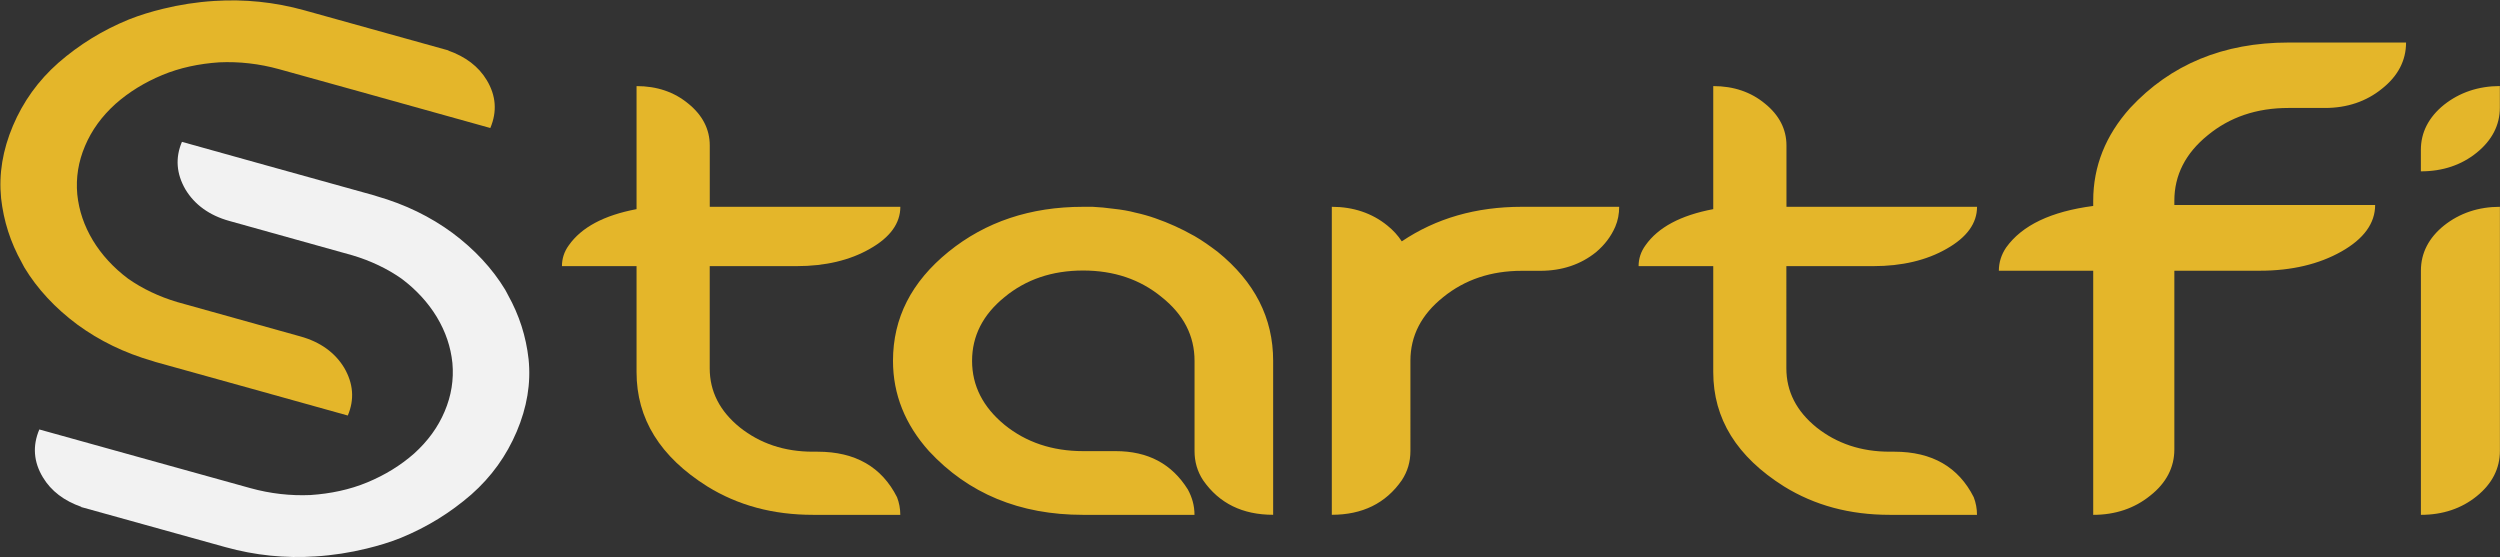 <?xml version="1.0" encoding="utf-8"?>
<!-- Generator: Adobe Illustrator 24.0.0, SVG Export Plug-In . SVG Version: 6.00 Build 0)  -->
<svg version="1.1" id="Layer_1" xmlns="http://www.w3.org/2000/svg" xmlns:xlink="http://www.w3.org/1999/xlink" x="0px" y="0px"
	 viewBox="0 0 5238 1168" style="enable-background:new 0 0 5238 1168;" xml:space="preserve">
<rect x="0" y="0" width="5238" height="1168" fill="#333333" stroke="none"/>
<style type="text/css">
	.st0{fill:#E4B62A;}
	.st1{fill:#F2F2F2;}
</style>
<path class="st0" d="M320.6,756.7c1.8,0.5,3.4,1.2,5.2,1.7l224.4,62.4l178.5,49.8c14.3-33.6,11.6-67.1-7.4-99.8
	c-19.3-32-50.3-54.4-91.8-65.9l-258-72c-38.3-11.4-73.1-28-102.8-48.8c-30.9-23-56-50.6-74-80.3c-18.6-31-29.3-62.7-32.8-96.6
	c-3.1-34.8,2.2-68.4,16.3-101.5c14-33.1,35.2-62.2,64-88.2c28.4-25,60.9-44.9,97.9-60.3c37-15.4,77.4-23.8,119.2-26.6
	c41.5-1.9,83.9,2.8,126,14.5l151.2,42l0.1,0l290.7,81.1c14.6-34.4,12-68-7.4-100.2c-17.3-28.9-44.7-49.4-80.7-62l0.7-0.3l-6.2-1.7
	L637.7,21.6C575.2,4.2,511.8-2.1,449,2c-37.2,2.3-72.9,8-107.3,16.4c-24.7,6-48.8,13.3-71.7,22.4c-55.4,22.7-103.6,52.5-147.6,90.7
	c-42.6,37.6-73.8,81.4-95.3,132C5.7,314.2-2.8,364.4,2.3,415.3c5.4,48.1,19.5,92.2,43.3,134.8c2,3.5,3.5,7.1,5.7,10.7
	c26.9,44.5,64.4,84.8,110.8,119.3C208.2,713.8,260.4,739.4,320.6,756.7L320.6,756.7z"/>
<path class="st1" d="M1107.5,752.6c-5.4-48.1-19.5-92.2-43.3-134.8c-2-3.5-3.5-7.1-5.7-10.7c-26.9-44.5-64.4-84.8-110.8-119.3
	c-46.1-33.8-98.2-59.4-158.4-76.7c-1.8-0.5-3.4-1.2-5.2-1.7L559.7,347l-178.5-49.8c-14.3,33.6-11.6,67.1,7.4,99.8
	c19.3,32,50.3,54.4,91.8,65.9l257.9,72c38.3,11.4,73.1,28,102.8,48.8c30.9,23,56,50.6,74,80.3c18.6,31,29.3,62.7,32.8,96.6
	c3.1,34.8-2.2,68.4-16.3,101.5c-14,33.1-35.2,62.2-64,88.2c-28.4,25-60.9,44.9-97.9,60.3c-37,15.4-77.4,23.8-119.2,26.6
	c-41.5,1.8-83.9-2.8-126-14.5l-151.2-42l-0.1,0L82.4,899.8c-14.6,34.4-12,68,7.4,100.2c17.3,28.9,44.7,49.4,80.7,62l-0.7,0.3
	l6.2,1.7l296.1,82.3c62.5,17.4,125.9,23.7,188.6,19.5c37.2-2.3,72.9-8,107.3-16.4c24.7-6,48.8-13.2,71.7-22.4
	c55.3-22.7,103.6-52.6,147.6-90.7c42.6-37.6,73.8-81.4,95.3-132C1104.1,853.5,1112.7,803.4,1107.5,752.6L1107.5,752.6z"/>
<path class="st0" d="M1713.2,946.4h-9.9c-60,0-110.9-17.2-153.3-51c-41.8-33.9-63-75.1-63-123.7V557.6h182.2
	c60,0,111.6-12.3,153.4-36.3c42.5-24,63.8-53.5,63.8-88h-399.3V304.7c0-33.9-15.2-63.4-44.8-87.4c-29.6-24.6-66-36.9-108.6-36.9
	v257.8c-68.3,12.9-115.4,38.1-141.9,75.7c-9.9,13.5-14.4,28.3-14.4,43.7h156.3v222.1c0,97.8,49.3,177.2,148,239.3
	c64.5,40,138.1,59.7,221.7,59.7h182.9c0-12.9-2.3-25.2-6.8-36.9C1847.5,978.4,1792.1,946.4,1713.2,946.4L1713.2,946.4z"/>
<path class="st0" d="M2502.6,494.5l-2.5-1.3c-24.6-13.9-50.8-25.9-79.5-35.9c-13.1-4.6-27-8.6-42.6-12c-12.3-3.3-27-6-45.9-8
	c-14-2-28.6-3.3-42.6-4h-20.5c-109.8,0-204,31.2-281.8,94.3C1909.5,590.7,1871,666.4,1871,756c0,70.3,25.4,133.4,75.4,189.2
	c82.7,89,190.1,133.5,322.8,133.5h233.5c0-19.3-4.9-36.5-13.9-53.1c-33.6-53.8-83.5-80.4-151.5-80.4h-68
	c-64.7,0-119.6-18.6-164.6-55.1c-45.1-37.2-68-81.7-68-134.1s22.9-96.9,68-133.5c45.1-37.2,100-55.7,164.6-55.7
	c64.7,0,119.6,18.6,164.7,55.7c45.9,36.5,68.8,81,68.8,133.5v189.2c0,21.9,5.7,42.5,18,61.1c33.6,48.4,82.7,72.3,146.7,72.3V755.9
	c0-89.6-38.5-165.3-116.4-228.4C2535.4,515.7,2519.8,504.4,2502.6,494.5L2502.6,494.5z M2937,505.7c-8.2-12.6-18-23.3-30.3-33.2
	c-31.9-25.9-71.3-39.2-116.3-39.2v645.3c63.9,0,113-23.9,146.6-72.3c12.3-18.6,18.1-39.2,18.1-61.1V756c0-52.5,22.9-96.9,68.8-133.5
	c45.1-36.5,99.9-55.1,164.6-55.1h38.5c45.9,0,85.2-13.3,117.2-39.2c18-15.3,31.1-32.5,40.1-53.1c5.7-13.3,8.2-27.2,8.2-41.8h-204
	C3092.7,433.3,3009.1,457.2,2937,505.7L2937,505.7z M3925.1,557.6c60,0,111.6-12.3,153.4-36.3c42.5-24,63.8-53.5,63.8-88h-399.3
	V304.7c0-33.9-15.2-63.4-44.8-87.4c-29.6-24.6-66-36.9-108.6-36.9v257.8c-68.3,12.9-115.4,38.1-141.9,75.7
	c-9.9,13.5-14.5,28.3-14.5,43.7h156.4v222.1c0,97.8,49.4,177.2,148,239.3c64.5,40,138.1,59.7,221.7,59.7h182.9
	c0-12.9-2.3-25.2-6.8-36.9c-31.9-63.3-87.3-95.4-166.3-95.4h-9.9c-60,0-110.9-17.2-153.4-51c-41.8-33.9-63-75.1-63-123.7V557.6
	H3925.1z M4463.1,226.2c-51.4,57.3-77.4,122.1-77.4,194.4v10.9c-88.3,11.6-149,40.3-182.6,87.3c-10.1,15-15.1,31.4-15.1,48.4h197.7
	v511.5c46.3,0,86.6-13.6,119.5-40.3c33.7-26.5,50.5-59.3,50.5-96.8V567.2h179.2c66.5,0,123.7-13.6,170.8-40.2
	c47.1-26.6,70.7-59.3,70.7-97.5h-420.7v-8.9c0-53.9,23.6-99.6,69.8-137.1c46.3-38.2,102.7-57.3,169.1-57.3h76.6
	c46.3,0,86.7-13.6,119.5-40.3c33.7-26.6,50.5-59.3,50.5-96.8h-246.4C4658.3,89.2,4548.1,134.9,4463.1,226.2L4463.1,226.2z
	 M5072.3,566.8v511.9c45.9,0,85.2-13.3,117.1-39.2c32-25.9,48.4-57.7,48.4-94.9V433.3c-45.1,0-84.4,13.3-117.1,39.2
	C5088.6,498.4,5072.3,530.3,5072.3,566.8z M5120.6,219.6c-32,25.9-48.4,57.8-48.4,94.3V359c45.9,0,85.2-13.3,117.1-39.2
	c32-25.9,48.4-57.8,48.4-94.3v-45.2C5192.7,180.4,5153.3,193.7,5120.6,219.6z"/>
</svg>
